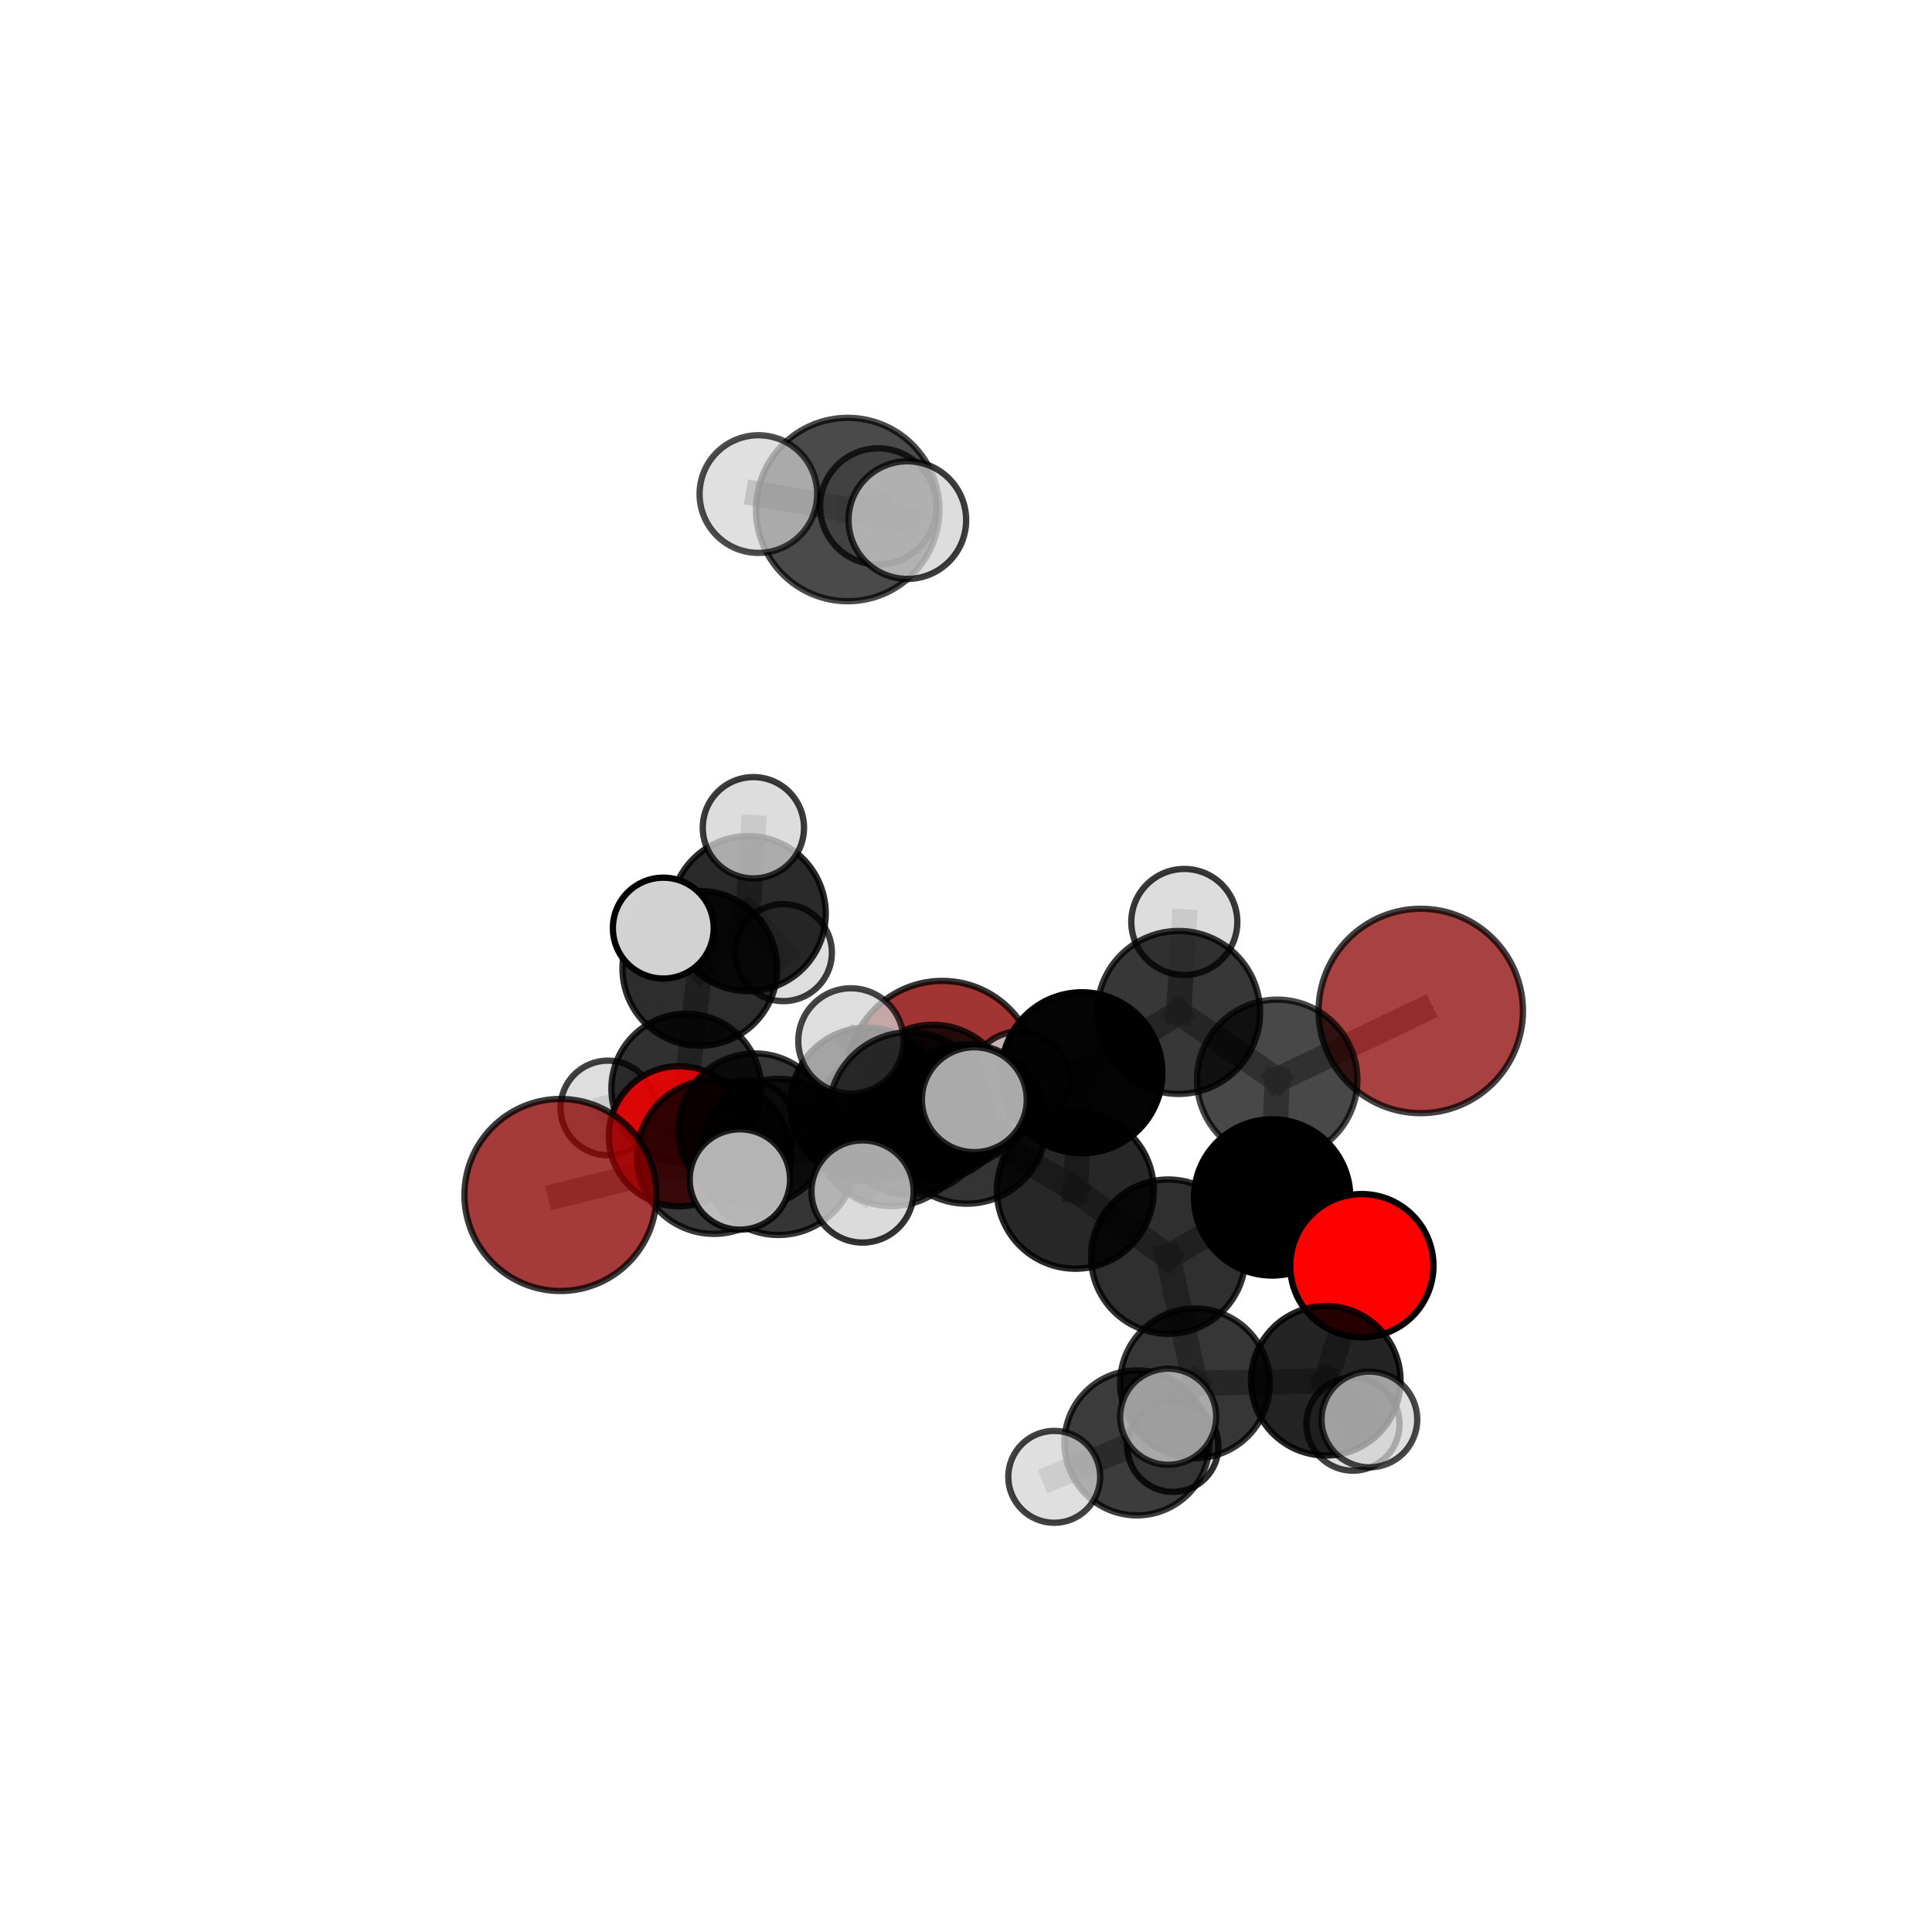<?xml version="1.0" encoding="utf-8" standalone="no"?>
<!DOCTYPE svg PUBLIC "-//W3C//DTD SVG 1.1//EN"
  "http://www.w3.org/Graphics/SVG/1.1/DTD/svg11.dtd">
<svg xmlns:xlink="http://www.w3.org/1999/xlink" width="153pt" height="153pt" viewBox="0 0 153 153" xmlns="http://www.w3.org/2000/svg" version="1.1">
 <defs>
  <style type="text/css">*{stroke-linejoin: round; stroke-linecap: butt}</style>
 </defs>
 <g id="figure_1">
  <g id="patch_1">
   <path d="M 0 153 
L 153 153 
L 153 0 
L 0 0 
L 0 153 
z
" style="fill: none"/>
  </g>
  <g id="patch_2">
   <path d="M 7.2 145.8 
L 145.8 145.8 
L 145.8 7.2 
L 7.2 7.2 
L 7.2 145.8 
z
" style="fill: none"/>
  </g>
  <g id="axes_1">
   <g id="line2d_1">
    <path d="M 74.619 85.205 
L 68.663 87.455 
" clip-path="url(#p7645813613)" style="fill: none; stroke: #808080; stroke-opacity: 0.61; stroke-width: 2; stroke-linecap: square"/>
   </g>
   <g id="line2d_2">
    <path d="M 68.663 87.455 
L 59.773 89.463 
" clip-path="url(#p7645813613)" style="fill: none; stroke: #808080; stroke-opacity: 0.614; stroke-width: 2; stroke-linecap: square"/>
   </g>
   <g id="line2d_3">
    <path d="M 112.514 80.06 
L 101.144 85.518 
" clip-path="url(#p7645813613)" style="fill: none; stroke: #808080; stroke-opacity: 0.662; stroke-width: 2; stroke-linecap: square"/>
   </g>
   <g id="line2d_4">
    <path d="M 101.144 85.518 
L 100.748 94.825 
" clip-path="url(#p7645813613)" style="fill: none; stroke: #808080; stroke-opacity: 0.644; stroke-width: 2; stroke-linecap: square"/>
   </g>
   <g id="line2d_5">
    <path d="M 44.385 94.633 
L 56.536 91.617 
" clip-path="url(#p7645813613)" style="fill: none; stroke: #808080; stroke-opacity: 0.616; stroke-width: 2; stroke-linecap: square"/>
   </g>
   <g id="line2d_6">
    <path d="M 56.536 91.617 
L 59.773 89.463 
" clip-path="url(#p7645813613)" style="fill: none; stroke: #808080; stroke-opacity: 0.615; stroke-width: 2; stroke-linecap: square"/>
   </g>
   <g id="line2d_7">
    <path d="M 107.848 100.233 
L 100.748 94.825 
" clip-path="url(#p7645813613)" style="fill: none; stroke: #808080; stroke-opacity: 0.625; stroke-width: 2; stroke-linecap: square"/>
   </g>
   <g id="line2d_8">
    <path d="M 107.848 100.233 
L 104.994 109.345 
" clip-path="url(#p7645813613)" style="fill: none; stroke: #808080; stroke-opacity: 0.607; stroke-width: 2; stroke-linecap: square"/>
   </g>
   <g id="line2d_9">
    <path d="M 104.994 109.345 
L 94.632 109.55 
" clip-path="url(#p7645813613)" style="fill: none; stroke: #808080; stroke-opacity: 0.596; stroke-width: 2; stroke-linecap: square"/>
   </g>
   <g id="line2d_10">
    <path d="M 104.994 109.345 
L 108.446 112.411 
" clip-path="url(#p7645813613)" style="fill: none; stroke: #808080; stroke-opacity: 0.596; stroke-width: 2; stroke-linecap: square"/>
   </g>
   <g id="line2d_11">
    <path d="M 104.994 109.345 
L 107.147 112.779 
" clip-path="url(#p7645813613)" style="fill: none; stroke: #808080; stroke-opacity: 0.586; stroke-width: 2; stroke-linecap: square"/>
   </g>
   <g id="line2d_12">
    <path d="M 53.766 89.985 
L 59.773 89.463 
" clip-path="url(#p7645813613)" style="fill: none; stroke: #808080; stroke-opacity: 0.606; stroke-width: 2; stroke-linecap: square"/>
   </g>
   <g id="line2d_13">
    <path d="M 53.766 89.985 
L 54.351 86.21 
" clip-path="url(#p7645813613)" style="fill: none; stroke: #808080; stroke-opacity: 0.598; stroke-width: 2; stroke-linecap: square"/>
   </g>
   <g id="line2d_14">
    <path d="M 54.351 86.21 
L 55.421 76.691 
" clip-path="url(#p7645813613)" style="fill: none; stroke: #808080; stroke-opacity: 0.61; stroke-width: 2; stroke-linecap: square"/>
   </g>
   <g id="line2d_15">
    <path d="M 54.351 86.21 
L 48.136 87.742 
" clip-path="url(#p7645813613)" style="fill: none; stroke: #808080; stroke-opacity: 0.592; stroke-width: 2; stroke-linecap: square"/>
   </g>
   <g id="line2d_16">
    <path d="M 54.351 86.21 
L 59.252 89.266 
" clip-path="url(#p7645813613)" style="fill: none; stroke: #808080; stroke-opacity: 0.589; stroke-width: 2; stroke-linecap: square"/>
   </g>
   <g id="line2d_17">
    <path d="M 76.563 89.01 
L 85.676 84.957 
" clip-path="url(#p7645813613)" style="fill: none; stroke: #808080; stroke-opacity: 0.654; stroke-width: 2; stroke-linecap: square"/>
   </g>
   <g id="line2d_18">
    <path d="M 76.563 89.01 
L 70.589 89.297 
" clip-path="url(#p7645813613)" style="fill: none; stroke: #808080; stroke-opacity: 0.643; stroke-width: 2; stroke-linecap: square"/>
   </g>
   <g id="line2d_19">
    <path d="M 76.563 89.01 
L 72.048 88.172 
" clip-path="url(#p7645813613)" style="fill: none; stroke: #808080; stroke-opacity: 0.658; stroke-width: 2; stroke-linecap: square"/>
   </g>
   <g id="line2d_20">
    <path d="M 76.563 89.01 
L 85.156 94.263 
" clip-path="url(#p7645813613)" style="fill: none; stroke: #808080; stroke-opacity: 0.642; stroke-width: 2; stroke-linecap: square"/>
   </g>
   <g id="line2d_21">
    <path d="M 85.676 84.957 
L 93.337 80.178 
" clip-path="url(#p7645813613)" style="fill: none; stroke: #808080; stroke-opacity: 0.664; stroke-width: 2; stroke-linecap: square"/>
   </g>
   <g id="line2d_22">
    <path d="M 85.676 84.957 
L 85.156 94.263 
" clip-path="url(#p7645813613)" style="fill: none; stroke: #808080; stroke-opacity: 0.647; stroke-width: 2; stroke-linecap: square"/>
   </g>
   <g id="line2d_23">
    <path d="M 70.589 89.297 
L 61.644 91.617 
" clip-path="url(#p7645813613)" style="fill: none; stroke: #808080; stroke-opacity: 0.634; stroke-width: 2; stroke-linecap: square"/>
   </g>
   <g id="line2d_24">
    <path d="M 70.589 89.297 
L 73.882 87.317 
" clip-path="url(#p7645813613)" style="fill: none; stroke: #808080; stroke-opacity: 0.632; stroke-width: 2; stroke-linecap: square"/>
   </g>
   <g id="line2d_25">
    <path d="M 72.048 88.172 
L 67.387 82.436 
" clip-path="url(#p7645813613)" style="fill: none; stroke: #808080; stroke-opacity: 0.673; stroke-width: 2; stroke-linecap: square"/>
   </g>
   <g id="line2d_26">
    <path d="M 72.048 88.172 
L 68.308 94.356 
" clip-path="url(#p7645813613)" style="fill: none; stroke: #808080; stroke-opacity: 0.659; stroke-width: 2; stroke-linecap: square"/>
   </g>
   <g id="line2d_27">
    <path d="M 72.048 88.172 
L 77.159 87.087 
" clip-path="url(#p7645813613)" style="fill: none; stroke: #808080; stroke-opacity: 0.671; stroke-width: 2; stroke-linecap: square"/>
   </g>
   <g id="line2d_28">
    <path d="M 85.156 94.263 
L 92.514 99.517 
" clip-path="url(#p7645813613)" style="fill: none; stroke: #808080; stroke-opacity: 0.628; stroke-width: 2; stroke-linecap: square"/>
   </g>
   <g id="line2d_29">
    <path d="M 93.337 80.178 
L 101.144 85.518 
" clip-path="url(#p7645813613)" style="fill: none; stroke: #808080; stroke-opacity: 0.662; stroke-width: 2; stroke-linecap: square"/>
   </g>
   <g id="line2d_30">
    <path d="M 93.337 80.178 
L 93.789 73.013 
" clip-path="url(#p7645813613)" style="fill: none; stroke: #808080; stroke-opacity: 0.678; stroke-width: 2; stroke-linecap: square"/>
   </g>
   <g id="line2d_31">
    <path d="M 61.644 91.617 
L 56.536 91.617 
" clip-path="url(#p7645813613)" style="fill: none; stroke: #808080; stroke-opacity: 0.625; stroke-width: 2; stroke-linecap: square"/>
   </g>
   <g id="line2d_32">
    <path d="M 61.644 91.617 
L 58.593 93.406 
" clip-path="url(#p7645813613)" style="fill: none; stroke: #808080; stroke-opacity: 0.634; stroke-width: 2; stroke-linecap: square"/>
   </g>
   <g id="line2d_33">
    <path d="M 73.882 87.317 
L 68.663 87.455 
" clip-path="url(#p7645813613)" style="fill: none; stroke: #808080; stroke-opacity: 0.622; stroke-width: 2; stroke-linecap: square"/>
   </g>
   <g id="line2d_34">
    <path d="M 73.882 87.317 
L 80.725 85.639 
" clip-path="url(#p7645813613)" style="fill: none; stroke: #808080; stroke-opacity: 0.63; stroke-width: 2; stroke-linecap: square"/>
   </g>
   <g id="line2d_35">
    <path d="M 67.133 40.352 
L 60.059 39.127 
" clip-path="url(#p7645813613)" style="fill: none; stroke: #808080; stroke-opacity: 0.797; stroke-width: 2; stroke-linecap: square"/>
   </g>
   <g id="line2d_36">
    <path d="M 67.133 40.352 
L 71.855 41.189 
" clip-path="url(#p7645813613)" style="fill: none; stroke: #808080; stroke-opacity: 0.797; stroke-width: 2; stroke-linecap: square"/>
   </g>
   <g id="line2d_37">
    <path d="M 67.133 40.352 
L 69.546 40.107 
" clip-path="url(#p7645813613)" style="fill: none; stroke: #808080; stroke-opacity: 0.79; stroke-width: 2; stroke-linecap: square"/>
   </g>
   <g id="line2d_38">
    <path d="M 92.514 99.517 
L 100.748 94.825 
" clip-path="url(#p7645813613)" style="fill: none; stroke: #808080; stroke-opacity: 0.627; stroke-width: 2; stroke-linecap: square"/>
   </g>
   <g id="line2d_39">
    <path d="M 92.514 99.517 
L 94.632 109.55 
" clip-path="url(#p7645813613)" style="fill: none; stroke: #808080; stroke-opacity: 0.609; stroke-width: 2; stroke-linecap: square"/>
   </g>
   <g id="line2d_40">
    <path d="M 94.632 109.55 
L 90.037 114.266 
" clip-path="url(#p7645813613)" style="fill: none; stroke: #808080; stroke-opacity: 0.584; stroke-width: 2; stroke-linecap: square"/>
   </g>
   <g id="line2d_41">
    <path d="M 94.632 109.55 
L 92.509 112.194 
" clip-path="url(#p7645813613)" style="fill: none; stroke: #808080; stroke-opacity: 0.598; stroke-width: 2; stroke-linecap: square"/>
   </g>
   <g id="line2d_42">
    <path d="M 55.421 76.691 
L 59.251 72.353 
" clip-path="url(#p7645813613)" style="fill: none; stroke: #808080; stroke-opacity: 0.624; stroke-width: 2; stroke-linecap: square"/>
   </g>
   <g id="line2d_43">
    <path d="M 55.421 76.691 
L 52.528 73.5 
" clip-path="url(#p7645813613)" style="fill: none; stroke: #808080; stroke-opacity: 0.632; stroke-width: 2; stroke-linecap: square"/>
   </g>
   <g id="line2d_44">
    <path d="M 90.037 114.266 
L 83.488 116.955 
" clip-path="url(#p7645813613)" style="fill: none; stroke: #808080; stroke-opacity: 0.569; stroke-width: 2; stroke-linecap: square"/>
   </g>
   <g id="line2d_45">
    <path d="M 90.037 114.266 
L 92.882 114.539 
" clip-path="url(#p7645813613)" style="fill: none; stroke: #808080; stroke-opacity: 0.566; stroke-width: 2; stroke-linecap: square"/>
   </g>
   <g id="line2d_46">
    <path d="M 59.251 72.353 
L 59.663 65.551 
" clip-path="url(#p7645813613)" style="fill: none; stroke: #808080; stroke-opacity: 0.635; stroke-width: 2; stroke-linecap: square"/>
   </g>
   <g id="line2d_47">
    <path d="M 59.251 72.353 
L 62.037 75.441 
" clip-path="url(#p7645813613)" style="fill: none; stroke: #808080; stroke-opacity: 0.617; stroke-width: 2; stroke-linecap: square"/>
   </g>
   <g id="Path3DCollection_1">
    <path d="M 62.037 79.282 
C 63.055 79.282 64.032 78.877 64.753 78.157 
C 65.473 77.437 65.878 76.46 65.878 75.441 
C 65.878 74.423 65.473 73.446 64.753 72.726 
C 64.032 72.005 63.055 71.601 62.037 71.601 
C 61.018 71.601 60.041 72.005 59.321 72.726 
C 58.601 73.446 58.196 74.423 58.196 75.441 
C 58.196 76.46 58.601 77.437 59.321 78.157 
C 60.041 78.877 61.018 79.282 62.037 79.282 
z
" clip-path="url(#p7645813613)" style="fill: #d3d3d3; fill-opacity: 0.756; stroke: #000000; stroke-opacity: 0.756; stroke-width: 0.5"/>
    <path d="M 59.251 78.494 
C 60.88 78.494 62.442 77.847 63.594 76.696 
C 64.746 75.544 65.393 73.982 65.393 72.353 
C 65.393 70.724 64.746 69.162 63.594 68.01 
C 62.442 66.859 60.88 66.212 59.251 66.212 
C 57.623 66.212 56.06 66.859 54.909 68.01 
C 53.757 69.162 53.11 70.724 53.11 72.353 
C 53.11 73.982 53.757 75.544 54.909 76.696 
C 56.06 77.847 57.623 78.494 59.251 78.494 
z
" clip-path="url(#p7645813613)" style="fill-opacity: 0.835; stroke: #000000; stroke-opacity: 0.835; stroke-width: 0.5"/>
    <path d="M 59.663 69.562 
C 60.726 69.562 61.747 69.139 62.499 68.387 
C 63.251 67.635 63.673 66.615 63.673 65.551 
C 63.673 64.488 63.251 63.468 62.499 62.716 
C 61.747 61.964 60.726 61.541 59.663 61.541 
C 58.599 61.541 57.579 61.964 56.827 62.716 
C 56.075 63.468 55.653 64.488 55.653 65.551 
C 55.653 66.615 56.075 67.635 56.827 68.387 
C 57.579 69.139 58.599 69.562 59.663 69.562 
z
" clip-path="url(#p7645813613)" style="fill: #d3d3d3; fill-opacity: 0.766; stroke: #000000; stroke-opacity: 0.766; stroke-width: 0.5"/>
    <path d="M 59.252 92.981 
C 60.237 92.981 61.182 92.59 61.879 91.893 
C 62.576 91.196 62.967 90.251 62.967 89.266 
C 62.967 88.281 62.576 87.336 61.879 86.639 
C 61.182 85.942 60.237 85.551 59.252 85.551 
C 58.267 85.551 57.322 85.942 56.625 86.639 
C 55.928 87.336 55.537 88.281 55.537 89.266 
C 55.537 90.251 55.928 91.196 56.625 91.893 
C 57.322 92.59 58.267 92.981 59.252 92.981 
z
" clip-path="url(#p7645813613)" style="fill: #d3d3d3; fill-opacity: 0.772; stroke: #000000; stroke-opacity: 0.772; stroke-width: 0.5"/>
    <path d="M 48.136 91.489 
C 49.13 91.489 50.083 91.095 50.786 90.392 
C 51.489 89.689 51.883 88.736 51.883 87.742 
C 51.883 86.749 51.489 85.796 50.786 85.093 
C 50.083 84.39 49.13 83.995 48.136 83.995 
C 47.143 83.995 46.19 84.39 45.487 85.093 
C 44.784 85.796 44.389 86.749 44.389 87.742 
C 44.389 88.736 44.784 89.689 45.487 90.392 
C 46.19 91.095 47.143 91.489 48.136 91.489 
z
" clip-path="url(#p7645813613)" style="fill: #d3d3d3; fill-opacity: 0.75; stroke: #000000; stroke-opacity: 0.75; stroke-width: 0.5"/>
    <path d="M 54.351 92.141 
C 55.924 92.141 57.433 91.516 58.545 90.404 
C 59.657 89.292 60.282 87.783 60.282 86.21 
C 60.282 84.637 59.657 83.128 58.545 82.016 
C 57.433 80.904 55.924 80.279 54.351 80.279 
C 52.778 80.279 51.269 80.904 50.157 82.016 
C 49.045 83.128 48.42 84.637 48.42 86.21 
C 48.42 87.783 49.045 89.292 50.157 90.404 
C 51.269 91.516 52.778 92.141 54.351 92.141 
z
" clip-path="url(#p7645813613)" style="fill-opacity: 0.812; stroke: #000000; stroke-opacity: 0.812; stroke-width: 0.5"/>
    <path d="M 55.421 82.818 
C 57.046 82.818 58.604 82.172 59.753 81.023 
C 60.902 79.874 61.548 78.316 61.548 76.691 
C 61.548 75.067 60.902 73.508 59.753 72.359 
C 58.604 71.211 57.046 70.565 55.421 70.565 
C 53.797 70.565 52.238 71.211 51.089 72.359 
C 49.941 73.508 49.295 75.067 49.295 76.691 
C 49.295 78.316 49.941 79.874 51.089 81.023 
C 52.238 82.172 53.797 82.818 55.421 82.818 
z
" clip-path="url(#p7645813613)" style="fill-opacity: 0.823; stroke: #000000; stroke-opacity: 0.823; stroke-width: 0.5"/>
    <path d="M 74.619 92.731 
C 76.615 92.731 78.529 91.938 79.941 90.526 
C 81.352 89.115 82.145 87.201 82.145 85.205 
C 82.145 83.209 81.352 81.295 79.941 79.884 
C 78.529 78.472 76.615 77.679 74.619 77.679 
C 72.623 77.679 70.709 78.472 69.298 79.884 
C 67.887 81.295 67.094 83.209 67.094 85.205 
C 67.094 87.201 67.887 89.115 69.298 90.526 
C 70.709 91.938 72.623 92.731 74.619 92.731 
z
" clip-path="url(#p7645813613)" style="fill: #8b0000; fill-opacity: 0.795; stroke: #000000; stroke-opacity: 0.795; stroke-width: 0.5"/>
    <path d="M 52.528 77.493 
C 53.588 77.493 54.603 77.072 55.352 76.324 
C 56.101 75.575 56.522 74.559 56.522 73.5 
C 56.522 72.441 56.101 71.425 55.352 70.676 
C 54.603 69.927 53.588 69.506 52.528 69.506 
C 51.469 69.506 50.453 69.927 49.705 70.676 
C 48.956 71.425 48.535 72.441 48.535 73.5 
C 48.535 74.559 48.956 75.575 49.705 76.324 
C 50.453 77.072 51.469 77.493 52.528 77.493 
z
" clip-path="url(#p7645813613)" style="fill: #d3d3d3; fill-opacity: 0.993; stroke: #000000; stroke-opacity: 0.993; stroke-width: 0.5"/>
    <path d="M 53.766 95.535 
C 55.238 95.535 56.65 94.95 57.69 93.909 
C 58.731 92.868 59.316 91.457 59.316 89.985 
C 59.316 88.513 58.731 87.101 57.69 86.06 
C 56.65 85.019 55.238 84.434 53.766 84.434 
C 52.294 84.434 50.882 85.019 49.841 86.06 
C 48.8 87.101 48.216 88.513 48.216 89.985 
C 48.216 91.457 48.8 92.868 49.841 93.909 
C 50.882 94.95 52.294 95.535 53.766 95.535 
z
" clip-path="url(#p7645813613)" style="fill: #ff0000; fill-opacity: 0.833; stroke: #000000; stroke-opacity: 0.833; stroke-width: 0.5"/>
    <path d="M 68.663 93.527 
C 70.273 93.527 71.818 92.887 72.956 91.749 
C 74.095 90.61 74.735 89.066 74.735 87.455 
C 74.735 85.845 74.095 84.301 72.956 83.162 
C 71.818 82.023 70.273 81.384 68.663 81.384 
C 67.053 81.384 65.508 82.023 64.369 83.162 
C 63.231 84.301 62.591 85.845 62.591 87.455 
C 62.591 89.066 63.231 90.61 64.369 91.749 
C 65.508 92.887 67.053 93.527 68.663 93.527 
z
" clip-path="url(#p7645813613)" style="fill-opacity: 0.837; stroke: #000000; stroke-opacity: 0.837; stroke-width: 0.5"/>
    <path d="M 59.773 95.502 
C 61.374 95.502 62.911 94.866 64.043 93.733 
C 65.176 92.601 65.812 91.064 65.812 89.463 
C 65.812 87.861 65.176 86.325 64.043 85.192 
C 62.911 84.06 61.374 83.424 59.773 83.424 
C 58.171 83.424 56.635 84.06 55.502 85.192 
C 54.37 86.325 53.733 87.861 53.733 89.463 
C 53.733 91.064 54.37 92.601 55.502 93.733 
C 56.635 94.866 58.171 95.502 59.773 95.502 
z
" clip-path="url(#p7645813613)" style="fill-opacity: 0.789; stroke: #000000; stroke-opacity: 0.789; stroke-width: 0.5"/>
    <path d="M 80.725 89.589 
C 81.773 89.589 82.778 89.173 83.518 88.432 
C 84.259 87.691 84.675 86.687 84.675 85.639 
C 84.675 84.592 84.259 83.587 83.518 82.847 
C 82.778 82.106 81.773 81.69 80.725 81.69 
C 79.678 81.69 78.673 82.106 77.933 82.847 
C 77.192 83.587 76.776 84.592 76.776 85.639 
C 76.776 86.687 77.192 87.691 77.933 88.432 
C 78.673 89.173 79.678 89.589 80.725 89.589 
z
" clip-path="url(#p7645813613)" style="fill: #d3d3d3; fill-opacity: 0.794; stroke: #000000; stroke-opacity: 0.794; stroke-width: 0.5"/>
    <path d="M 73.882 93.477 
C 75.516 93.477 77.083 92.828 78.238 91.673 
C 79.394 90.518 80.043 88.95 80.043 87.317 
C 80.043 85.683 79.394 84.116 78.238 82.96 
C 77.083 81.805 75.516 81.156 73.882 81.156 
C 72.248 81.156 70.681 81.805 69.526 82.96 
C 68.371 84.116 67.721 85.683 67.721 87.317 
C 67.721 88.95 68.371 90.518 69.526 91.673 
C 70.681 92.828 72.248 93.477 73.882 93.477 
z
" clip-path="url(#p7645813613)" style="fill-opacity: 0.785; stroke: #000000; stroke-opacity: 0.785; stroke-width: 0.5"/>
    <path d="M 56.536 97.714 
C 58.154 97.714 59.705 97.072 60.848 95.928 
C 61.992 94.785 62.634 93.234 62.634 91.617 
C 62.634 89.999 61.992 88.448 60.848 87.305 
C 59.705 86.161 58.154 85.519 56.536 85.519 
C 54.919 85.519 53.368 86.161 52.225 87.305 
C 51.081 88.448 50.439 89.999 50.439 91.617 
C 50.439 93.234 51.081 94.785 52.225 95.928 
C 53.368 97.072 54.919 97.714 56.536 97.714 
z
" clip-path="url(#p7645813613)" style="fill-opacity: 0.776; stroke: #000000; stroke-opacity: 0.776; stroke-width: 0.5"/>
    <path d="M 44.385 102.237 
C 46.401 102.237 48.336 101.435 49.762 100.01 
C 51.187 98.584 51.989 96.649 51.989 94.633 
C 51.989 92.616 51.187 90.682 49.762 89.256 
C 48.336 87.83 46.401 87.029 44.385 87.029 
C 42.368 87.029 40.434 87.83 39.008 89.256 
C 37.582 90.682 36.781 92.616 36.781 94.633 
C 36.781 96.649 37.582 98.584 39.008 100.01 
C 40.434 101.435 42.368 102.237 44.385 102.237 
z
" clip-path="url(#p7645813613)" style="fill: #8b0000; fill-opacity: 0.77; stroke: #000000; stroke-opacity: 0.77; stroke-width: 0.5"/>
    <path d="M 92.882 118.148 
C 93.839 118.148 94.756 117.768 95.433 117.091 
C 96.11 116.414 96.49 115.496 96.49 114.539 
C 96.49 113.582 96.11 112.665 95.433 111.988 
C 94.756 111.311 93.839 110.931 92.882 110.931 
C 91.925 110.931 91.007 111.311 90.33 111.988 
C 89.654 112.665 89.273 113.582 89.273 114.539 
C 89.273 115.496 89.654 116.414 90.33 117.091 
C 91.007 117.768 91.925 118.148 92.882 118.148 
z
" clip-path="url(#p7645813613)" style="fill: #d3d3d3; fill-opacity: 0.819; stroke: #000000; stroke-opacity: 0.819; stroke-width: 0.5"/>
    <path d="M 70.589 95.516 
C 72.238 95.516 73.82 94.86 74.986 93.694 
C 76.152 92.528 76.807 90.946 76.807 89.297 
C 76.807 87.648 76.152 86.066 74.986 84.899 
C 73.82 83.733 72.238 83.078 70.589 83.078 
C 68.939 83.078 67.357 83.733 66.191 84.899 
C 65.025 86.066 64.37 87.648 64.37 89.297 
C 64.37 90.946 65.025 92.528 66.191 93.694 
C 67.357 94.86 68.939 95.516 70.589 95.516 
z
" clip-path="url(#p7645813613)" style="fill-opacity: 0.774; stroke: #000000; stroke-opacity: 0.774; stroke-width: 0.5"/>
    <path d="M 61.644 97.801 
C 63.284 97.801 64.857 97.15 66.017 95.99 
C 67.177 94.83 67.828 93.257 67.828 91.617 
C 67.828 89.977 67.177 88.404 66.017 87.245 
C 64.857 86.085 63.284 85.433 61.644 85.433 
C 60.004 85.433 58.431 86.085 57.272 87.245 
C 56.112 88.404 55.46 89.977 55.46 91.617 
C 55.46 93.257 56.112 94.83 57.272 95.99 
C 58.431 97.15 60.004 97.801 61.644 97.801 
z
" clip-path="url(#p7645813613)" style="fill-opacity: 0.79; stroke: #000000; stroke-opacity: 0.79; stroke-width: 0.5"/>
    <path d="M 90.037 120.006 
C 91.559 120.006 93.019 119.401 94.096 118.325 
C 95.172 117.249 95.777 115.788 95.777 114.266 
C 95.777 112.744 95.172 111.284 94.096 110.207 
C 93.019 109.131 91.559 108.526 90.037 108.526 
C 88.515 108.526 87.054 109.131 85.978 110.207 
C 84.902 111.284 84.297 112.744 84.297 114.266 
C 84.297 115.788 84.902 117.249 85.978 118.325 
C 87.054 119.401 88.515 120.006 90.037 120.006 
z
" clip-path="url(#p7645813613)" style="fill-opacity: 0.764; stroke: #000000; stroke-opacity: 0.764; stroke-width: 0.5"/>
    <path d="M 107.147 116.469 
C 108.125 116.469 109.064 116.08 109.756 115.388 
C 110.448 114.696 110.836 113.758 110.836 112.779 
C 110.836 111.8 110.448 110.862 109.756 110.17 
C 109.064 109.478 108.125 109.089 107.147 109.089 
C 106.168 109.089 105.229 109.478 104.538 110.17 
C 103.846 110.862 103.457 111.8 103.457 112.779 
C 103.457 113.758 103.846 114.696 104.538 115.388 
C 105.229 116.08 106.168 116.469 107.147 116.469 
z
" clip-path="url(#p7645813613)" style="fill: #d3d3d3; fill-opacity: 0.744; stroke: #000000; stroke-opacity: 0.744; stroke-width: 0.5"/>
    <path d="M 83.488 120.594 
C 84.453 120.594 85.378 120.21 86.061 119.528 
C 86.743 118.845 87.127 117.92 87.127 116.955 
C 87.127 115.989 86.743 115.064 86.061 114.381 
C 85.378 113.699 84.453 113.315 83.488 113.315 
C 82.522 113.315 81.597 113.699 80.914 114.381 
C 80.232 115.064 79.848 115.989 79.848 116.955 
C 79.848 117.92 80.232 118.845 80.914 119.528 
C 81.597 120.21 82.522 120.594 83.488 120.594 
z
" clip-path="url(#p7645813613)" style="fill: #d3d3d3; fill-opacity: 0.746; stroke: #000000; stroke-opacity: 0.746; stroke-width: 0.5"/>
    <path d="M 112.514 88.154 
C 114.66 88.154 116.719 87.301 118.237 85.783 
C 119.754 84.265 120.607 82.207 120.607 80.06 
C 120.607 77.914 119.754 75.855 118.237 74.338 
C 116.719 72.82 114.66 71.967 112.514 71.967 
C 110.367 71.967 108.309 72.82 106.791 74.338 
C 105.273 75.855 104.421 77.914 104.421 80.06 
C 104.421 82.207 105.273 84.265 106.791 85.783 
C 108.309 87.301 110.367 88.154 112.514 88.154 
z
" clip-path="url(#p7645813613)" style="fill: #8b0000; fill-opacity: 0.745; stroke: #000000; stroke-opacity: 0.745; stroke-width: 0.5"/>
    <path d="M 93.789 77.211 
C 94.903 77.211 95.971 76.769 96.758 75.982 
C 97.545 75.194 97.988 74.126 97.988 73.013 
C 97.988 71.899 97.545 70.831 96.758 70.044 
C 95.971 69.257 94.903 68.814 93.789 68.814 
C 92.676 68.814 91.608 69.257 90.82 70.044 
C 90.033 70.831 89.59 71.899 89.59 73.013 
C 89.59 74.126 90.033 75.194 90.82 75.982 
C 91.608 76.769 92.676 77.211 93.789 77.211 
z
" clip-path="url(#p7645813613)" style="fill: #d3d3d3; fill-opacity: 0.779; stroke: #000000; stroke-opacity: 0.779; stroke-width: 0.5"/>
    <path d="M 101.144 91.871 
C 102.828 91.871 104.445 91.202 105.636 90.01 
C 106.827 88.819 107.497 87.203 107.497 85.518 
C 107.497 83.833 106.827 82.217 105.636 81.025 
C 104.445 79.834 102.828 79.165 101.144 79.165 
C 99.459 79.165 97.843 79.834 96.651 81.025 
C 95.46 82.217 94.79 83.833 94.79 85.518 
C 94.79 87.203 95.46 88.819 96.651 90.01 
C 97.843 91.202 99.459 91.871 101.144 91.871 
z
" clip-path="url(#p7645813613)" style="fill-opacity: 0.715; stroke: #000000; stroke-opacity: 0.715; stroke-width: 0.5"/>
    <path d="M 93.337 86.63 
C 95.048 86.63 96.689 85.95 97.899 84.74 
C 99.109 83.53 99.789 81.889 99.789 80.178 
C 99.789 78.467 99.109 76.826 97.899 75.616 
C 96.689 74.406 95.048 73.726 93.337 73.726 
C 91.626 73.726 89.985 74.406 88.775 75.616 
C 87.565 76.826 86.885 78.467 86.885 80.178 
C 86.885 81.889 87.565 83.53 88.775 84.74 
C 89.985 85.95 91.626 86.63 93.337 86.63 
z
" clip-path="url(#p7645813613)" style="fill-opacity: 0.782; stroke: #000000; stroke-opacity: 0.782; stroke-width: 0.5"/>
    <path d="M 100.748 101.014 
C 102.39 101.014 103.964 100.362 105.124 99.201 
C 106.285 98.041 106.937 96.466 106.937 94.825 
C 106.937 93.184 106.285 91.61 105.124 90.449 
C 103.964 89.289 102.39 88.637 100.748 88.637 
C 99.107 88.637 97.533 89.289 96.373 90.449 
C 95.212 91.61 94.56 93.184 94.56 94.825 
C 94.56 96.466 95.212 98.041 96.373 99.201 
C 97.533 100.362 99.107 101.014 100.748 101.014 
z
" clip-path="url(#p7645813613)" style="fill-opacity: 1; stroke: #000000; stroke-opacity: 1; stroke-width: 0.5"/>
    <path d="M 107.848 105.906 
C 109.352 105.906 110.795 105.308 111.858 104.244 
C 112.922 103.181 113.52 101.738 113.52 100.233 
C 113.52 98.729 112.922 97.286 111.858 96.223 
C 110.795 95.159 109.352 94.561 107.848 94.561 
C 106.343 94.561 104.9 95.159 103.837 96.223 
C 102.773 97.286 102.175 98.729 102.175 100.233 
C 102.175 101.738 102.773 103.181 103.837 104.244 
C 104.9 105.308 106.343 105.906 107.848 105.906 
z
" clip-path="url(#p7645813613)" style="fill: #ff0000; stroke: #000000; stroke-width: 0.5"/>
    <path d="M 85.676 91.332 
C 87.366 91.332 88.988 90.66 90.184 89.465 
C 91.379 88.269 92.051 86.648 92.051 84.957 
C 92.051 83.267 91.379 81.645 90.184 80.45 
C 88.988 79.254 87.366 78.582 85.676 78.582 
C 83.985 78.582 82.364 79.254 81.168 80.45 
C 79.973 81.645 79.301 83.267 79.301 84.957 
C 79.301 86.648 79.973 88.269 81.168 89.465 
C 82.364 90.66 83.985 91.332 85.676 91.332 
z
" clip-path="url(#p7645813613)" style="fill-opacity: 0.982; stroke: #000000; stroke-opacity: 0.982; stroke-width: 0.5"/>
    <path d="M 58.593 97.38 
C 59.647 97.38 60.658 96.961 61.403 96.216 
C 62.148 95.471 62.567 94.46 62.567 93.406 
C 62.567 92.352 62.148 91.341 61.403 90.596 
C 60.658 89.85 59.647 89.432 58.593 89.432 
C 57.539 89.432 56.528 89.85 55.783 90.596 
C 55.037 91.341 54.619 92.352 54.619 93.406 
C 54.619 94.46 55.037 95.471 55.783 96.216 
C 56.528 96.961 57.539 97.38 58.593 97.38 
z
" clip-path="url(#p7645813613)" style="fill: #d3d3d3; fill-opacity: 0.851; stroke: #000000; stroke-opacity: 0.851; stroke-width: 0.5"/>
    <path d="M 92.514 105.628 
C 94.134 105.628 95.689 104.984 96.835 103.838 
C 97.981 102.692 98.624 101.138 98.624 99.517 
C 98.624 97.897 97.981 96.342 96.835 95.196 
C 95.689 94.051 94.134 93.407 92.514 93.407 
C 90.893 93.407 89.339 94.051 88.193 95.196 
C 87.047 96.342 86.403 97.897 86.403 99.517 
C 86.403 101.138 87.047 102.692 88.193 103.838 
C 89.339 104.984 90.893 105.628 92.514 105.628 
z
" clip-path="url(#p7645813613)" style="fill-opacity: 0.816; stroke: #000000; stroke-opacity: 0.816; stroke-width: 0.5"/>
    <path d="M 85.156 100.474 
C 86.803 100.474 88.383 99.819 89.548 98.655 
C 90.712 97.49 91.367 95.91 91.367 94.263 
C 91.367 92.616 90.712 91.036 89.548 89.871 
C 88.383 88.707 86.803 88.052 85.156 88.052 
C 83.509 88.052 81.929 88.707 80.764 89.871 
C 79.6 91.036 78.945 92.616 78.945 94.263 
C 78.945 95.91 79.6 97.49 80.764 98.655 
C 81.929 99.819 83.509 100.474 85.156 100.474 
z
" clip-path="url(#p7645813613)" style="fill-opacity: 0.846; stroke: #000000; stroke-opacity: 0.846; stroke-width: 0.5"/>
    <path d="M 104.994 115.265 
C 106.564 115.265 108.07 114.642 109.18 113.531 
C 110.29 112.421 110.914 110.915 110.914 109.345 
C 110.914 107.775 110.29 106.269 109.18 105.159 
C 108.07 104.049 106.564 103.425 104.994 103.425 
C 103.424 103.425 101.918 104.049 100.808 105.159 
C 99.698 106.269 99.074 107.775 99.074 109.345 
C 99.074 110.915 99.698 112.421 100.808 113.531 
C 101.918 114.642 103.424 115.265 104.994 115.265 
z
" clip-path="url(#p7645813613)" style="fill-opacity: 0.859; stroke: #000000; stroke-opacity: 0.859; stroke-width: 0.5"/>
    <path d="M 76.563 95.323 
C 78.238 95.323 79.843 94.658 81.027 93.474 
C 82.211 92.29 82.876 90.684 82.876 89.01 
C 82.876 87.336 82.211 85.73 81.027 84.546 
C 79.843 83.362 78.238 82.697 76.563 82.697 
C 74.889 82.697 73.283 83.362 72.099 84.546 
C 70.915 85.73 70.25 87.336 70.25 89.01 
C 70.25 90.684 70.915 92.29 72.099 93.474 
C 73.283 94.658 74.889 95.323 76.563 95.323 
z
" clip-path="url(#p7645813613)" style="fill-opacity: 0.796; stroke: #000000; stroke-opacity: 0.796; stroke-width: 0.5"/>
    <path d="M 94.632 115.475 
C 96.203 115.475 97.71 114.85 98.821 113.739 
C 99.932 112.628 100.556 111.121 100.556 109.55 
C 100.556 107.978 99.932 106.471 98.821 105.36 
C 97.71 104.249 96.203 103.625 94.632 103.625 
C 93.06 103.625 91.553 104.249 90.442 105.36 
C 89.331 106.471 88.707 107.978 88.707 109.55 
C 88.707 111.121 89.331 112.628 90.442 113.739 
C 91.553 114.85 93.06 115.475 94.632 115.475 
z
" clip-path="url(#p7645813613)" style="fill-opacity: 0.789; stroke: #000000; stroke-opacity: 0.789; stroke-width: 0.5"/>
    <path d="M 69.546 44.71 
C 70.767 44.71 71.938 44.225 72.801 43.362 
C 73.664 42.499 74.149 41.328 74.149 40.107 
C 74.149 38.887 73.664 37.716 72.801 36.853 
C 71.938 35.989 70.767 35.504 69.546 35.504 
C 68.326 35.504 67.155 35.989 66.292 36.853 
C 65.428 37.716 64.943 38.887 64.943 40.107 
C 64.943 41.328 65.428 42.499 66.292 43.362 
C 67.155 44.225 68.326 44.71 69.546 44.71 
z
" clip-path="url(#p7645813613)" style="fill: #d3d3d3; fill-opacity: 0.746; stroke: #000000; stroke-opacity: 0.746; stroke-width: 0.5"/>
    <path d="M 108.446 116.2 
C 109.451 116.2 110.415 115.801 111.126 115.09 
C 111.836 114.38 112.236 113.416 112.236 112.411 
C 112.236 111.405 111.836 110.441 111.126 109.731 
C 110.415 109.02 109.451 108.621 108.446 108.621 
C 107.441 108.621 106.477 109.02 105.766 109.731 
C 105.055 110.441 104.656 111.405 104.656 112.411 
C 104.656 113.416 105.055 114.38 105.766 115.09 
C 106.477 115.801 107.441 116.2 108.446 116.2 
z
" clip-path="url(#p7645813613)" style="fill: #d3d3d3; fill-opacity: 0.721; stroke: #000000; stroke-opacity: 0.721; stroke-width: 0.5"/>
    <path d="M 92.509 115.997 
C 93.518 115.997 94.485 115.597 95.198 114.884 
C 95.912 114.17 96.312 113.203 96.312 112.194 
C 96.312 111.186 95.912 110.218 95.198 109.505 
C 94.485 108.792 93.518 108.391 92.509 108.391 
C 91.501 108.391 90.533 108.792 89.82 109.505 
C 89.107 110.218 88.706 111.186 88.706 112.194 
C 88.706 113.203 89.107 114.17 89.82 114.884 
C 90.533 115.597 91.501 115.997 92.509 115.997 
z
" clip-path="url(#p7645813613)" style="fill: #d3d3d3; fill-opacity: 0.735; stroke: #000000; stroke-opacity: 0.735; stroke-width: 0.5"/>
    <path d="M 67.387 86.606 
C 68.493 86.606 69.554 86.167 70.336 85.385 
C 71.118 84.603 71.558 83.542 71.558 82.436 
C 71.558 81.33 71.118 80.269 70.336 79.487 
C 69.554 78.705 68.493 78.265 67.387 78.265 
C 66.281 78.265 65.22 78.705 64.438 79.487 
C 63.656 80.269 63.217 81.33 63.217 82.436 
C 63.217 83.542 63.656 84.603 64.438 85.385 
C 65.22 86.167 66.281 86.606 67.387 86.606 
z
" clip-path="url(#p7645813613)" style="fill: #d3d3d3; fill-opacity: 0.727; stroke: #000000; stroke-opacity: 0.727; stroke-width: 0.5"/>
    <path d="M 72.048 94.6 
C 73.753 94.6 75.388 93.923 76.594 92.718 
C 77.799 91.512 78.476 89.877 78.476 88.172 
C 78.476 86.467 77.799 84.832 76.594 83.627 
C 75.388 82.421 73.753 81.744 72.048 81.744 
C 70.343 81.744 68.708 82.421 67.503 83.627 
C 66.297 84.832 65.62 86.467 65.62 88.172 
C 65.62 89.877 66.297 91.512 67.503 92.718 
C 68.708 93.923 70.343 94.6 72.048 94.6 
z
" clip-path="url(#p7645813613)" style="fill-opacity: 0.75; stroke: #000000; stroke-opacity: 0.75; stroke-width: 0.5"/>
    <path d="M 68.308 98.402 
C 69.381 98.402 70.41 97.976 71.169 97.217 
C 71.928 96.458 72.354 95.429 72.354 94.356 
C 72.354 93.283 71.928 92.253 71.169 91.495 
C 70.41 90.736 69.381 90.31 68.308 90.31 
C 67.235 90.31 66.205 90.736 65.447 91.495 
C 64.688 92.253 64.261 93.283 64.261 94.356 
C 64.261 95.429 64.688 96.458 65.447 97.217 
C 66.205 97.976 67.235 98.402 68.308 98.402 
z
" clip-path="url(#p7645813613)" style="fill: #d3d3d3; fill-opacity: 0.801; stroke: #000000; stroke-opacity: 0.801; stroke-width: 0.5"/>
    <path d="M 67.133 47.613 
C 69.059 47.613 70.906 46.848 72.267 45.486 
C 73.629 44.125 74.394 42.278 74.394 40.352 
C 74.394 38.426 73.629 36.579 72.267 35.217 
C 70.906 33.856 69.059 33.09 67.133 33.09 
C 65.207 33.09 63.36 33.856 61.998 35.217 
C 60.636 36.579 59.871 38.426 59.871 40.352 
C 59.871 42.278 60.636 44.125 61.998 45.486 
C 63.36 46.848 65.207 47.613 67.133 47.613 
z
" clip-path="url(#p7645813613)" style="fill-opacity: 0.708; stroke: #000000; stroke-opacity: 0.708; stroke-width: 0.5"/>
    <path d="M 60.059 43.785 
C 61.294 43.785 62.479 43.294 63.353 42.421 
C 64.226 41.547 64.717 40.362 64.717 39.127 
C 64.717 37.891 64.226 36.706 63.353 35.833 
C 62.479 34.959 61.294 34.468 60.059 34.468 
C 58.824 34.468 57.639 34.959 56.765 35.833 
C 55.891 36.706 55.401 37.891 55.401 39.127 
C 55.401 40.362 55.891 41.547 56.765 42.421 
C 57.639 43.294 58.824 43.785 60.059 43.785 
z
" clip-path="url(#p7645813613)" style="fill: #d3d3d3; fill-opacity: 0.7; stroke: #000000; stroke-opacity: 0.7; stroke-width: 0.5"/>
    <path d="M 77.159 91.241 
C 78.261 91.241 79.317 90.803 80.096 90.024 
C 80.875 89.245 81.313 88.189 81.313 87.087 
C 81.313 85.986 80.875 84.929 80.096 84.151 
C 79.317 83.372 78.261 82.934 77.159 82.934 
C 76.058 82.934 75.002 83.372 74.223 84.151 
C 73.444 84.929 73.006 85.986 73.006 87.087 
C 73.006 88.189 73.444 89.245 74.223 90.024 
C 75.002 90.803 76.058 91.241 77.159 91.241 
z
" clip-path="url(#p7645813613)" style="fill: #d3d3d3; fill-opacity: 0.806; stroke: #000000; stroke-opacity: 0.806; stroke-width: 0.5"/>
    <path d="M 71.855 45.847 
C 73.091 45.847 74.276 45.356 75.149 44.482 
C 76.023 43.609 76.514 42.424 76.514 41.189 
C 76.514 39.953 76.023 38.768 75.149 37.895 
C 74.276 37.021 73.091 36.53 71.855 36.53 
C 70.62 36.53 69.435 37.021 68.562 37.895 
C 67.688 38.768 67.197 39.953 67.197 41.189 
C 67.197 42.424 67.688 43.609 68.562 44.482 
C 69.435 45.356 70.62 45.847 71.855 45.847 
z
" clip-path="url(#p7645813613)" style="fill: #d3d3d3; fill-opacity: 0.76; stroke: #000000; stroke-opacity: 0.76; stroke-width: 0.5"/>
   </g>
  </g>
 </g>
 <defs>
  <clipPath id="p7645813613">
   <rect x="7.2" y="7.2" width="138.6" height="138.6"/>
  </clipPath>
 </defs>
</svg>
